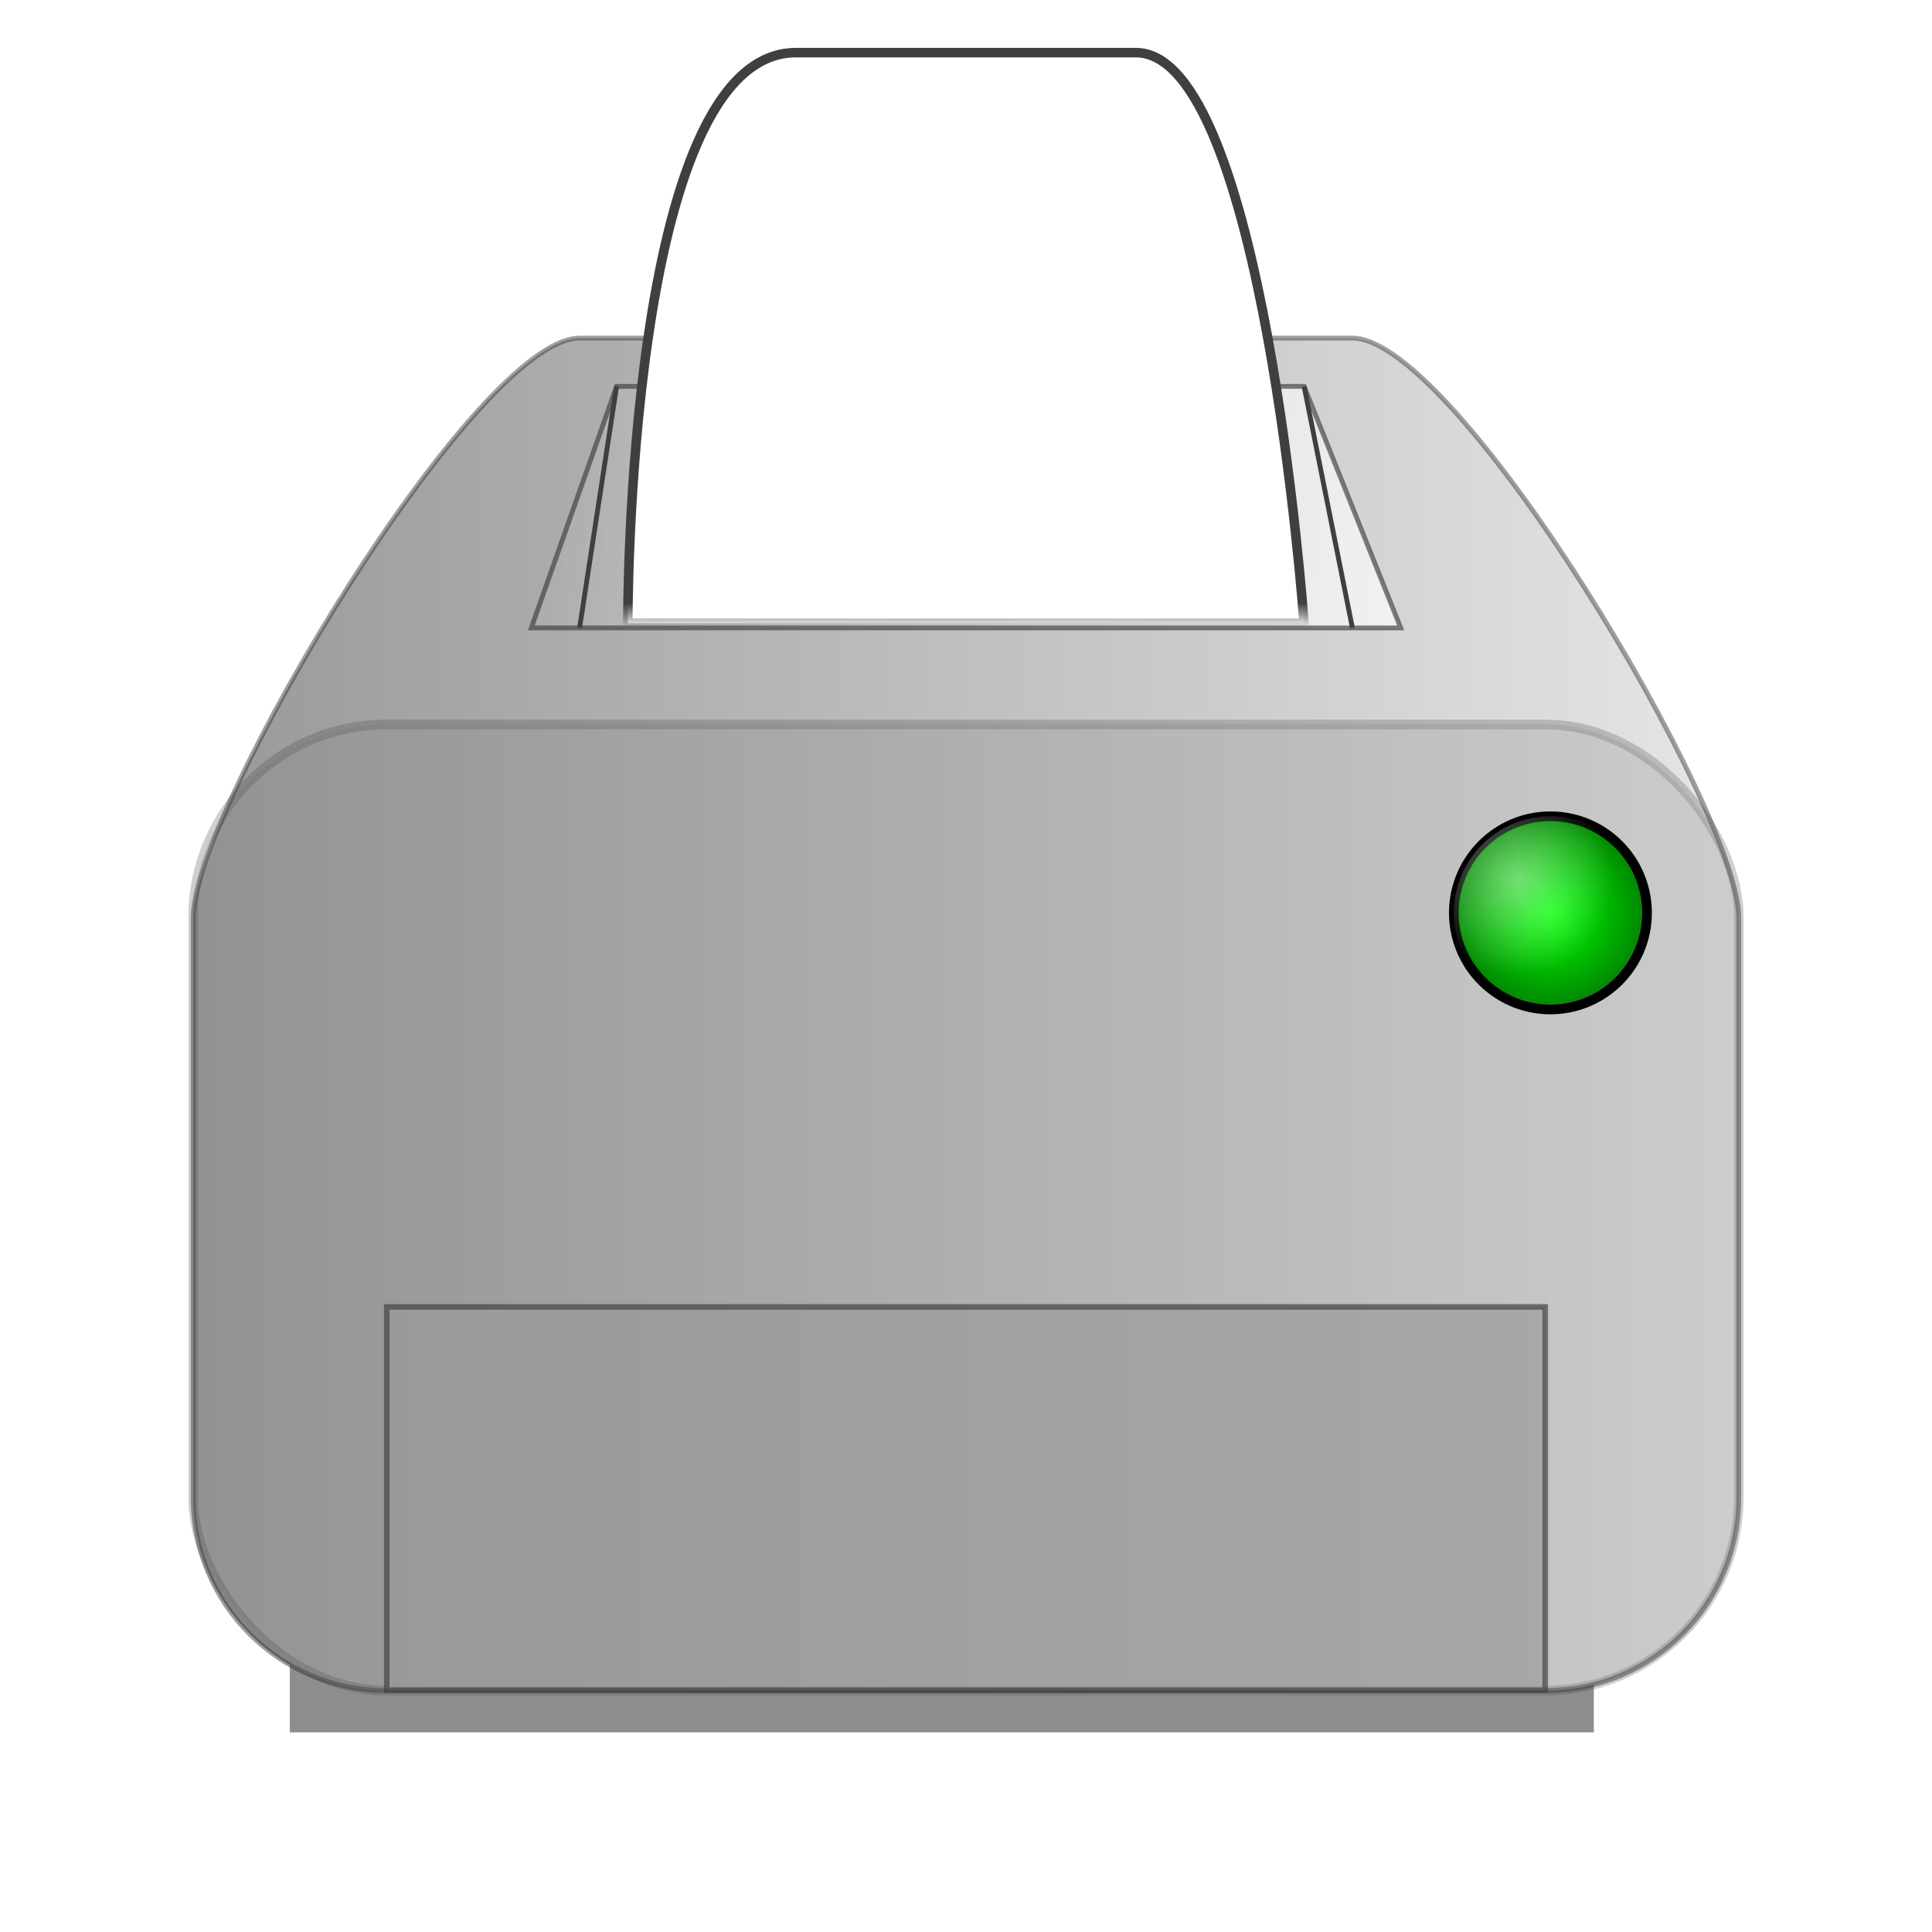 <?xml version="1.0" encoding="UTF-8" standalone="no"?>
<svg
   xmlns:dc="http://purl.org/dc/elements/1.1/"
   xmlns:cc="http://web.resource.org/cc/"
   xmlns:rdf="http://www.w3.org/1999/02/22-rdf-syntax-ns#"
   xmlns:svg="http://www.w3.org/2000/svg"
   xmlns="http://www.w3.org/2000/svg"
   xmlns:xlink="http://www.w3.org/1999/xlink"
   xmlns:sodipodi="http://sodipodi.sourceforge.net/DTD/sodipodi-0.dtd"
   xmlns:inkscape="http://www.inkscape.org/namespaces/inkscape"
   width="100"
   height="100"
   viewBox="0 0 50 50"
   xml:space="preserve"
   id="svg2"
   sodipodi:version="0.32"
   inkscape:version="0.45.1"
   sodipodi:docname="printer-processing.svg"
   inkscape:output_extension="org.inkscape.output.svg.inkscape"
   sodipodi:docbase="/home/mike/c/cups-trunk/doc/images"
   version="1.0"
   inkscape:export-filename="/home/mike/c/cups-trunk/doc/images/printer-processing.png"
   inkscape:export-xdpi="115.2"
   inkscape:export-ydpi="115.2"><defs
   id="defs37"><linearGradient
     inkscape:collect="always"
     id="linearGradient3474"><stop
       style="stop-color:#3f3f3f;stop-opacity:1;"
       offset="0"
       id="stop3476" /><stop
       style="stop-color:#3f3f3f;stop-opacity:0;"
       offset="1"
       id="stop3478" /></linearGradient><linearGradient
     inkscape:collect="always"
     id="linearGradient3454"><stop
       style="stop-color:#ffffff;stop-opacity:1;"
       offset="0"
       id="stop3456" /><stop
       style="stop-color:#ffffff;stop-opacity:0;"
       offset="1"
       id="stop3458" /></linearGradient><linearGradient
     id="linearGradient3422"><stop
       style="stop-color:#00ff00;stop-opacity:1;"
       offset="0"
       id="stop3424" /><stop
       style="stop-color:#007f00;stop-opacity:1;"
       offset="1"
       id="stop3426" /></linearGradient><linearGradient
     inkscape:collect="always"
     id="linearGradient3378"><stop
       style="stop-color:#ffffff;stop-opacity:1;"
       offset="0"
       id="stop3380" /><stop
       style="stop-color:#ffffff;stop-opacity:0;"
       offset="1"
       id="stop3382" /></linearGradient><linearGradient
     id="linearGradient3261"><stop
       style="stop-color:#999999;stop-opacity:1;"
       offset="0"
       id="stop3263" /><stop
       style="stop-color:#e6e6e6;stop-opacity:1"
       offset="1"
       id="stop3265" /></linearGradient><linearGradient
     id="linearGradient3409"><stop
       style="stop-color:#ffffff;stop-opacity:0.498;"
       offset="0"
       id="stop3411" /><stop
       style="stop-color:#ffffff;stop-opacity:0.251;"
       offset="1"
       id="stop3413" /></linearGradient><linearGradient
     id="linearGradient3392"><stop
       style="stop-color:#bfbfbf;stop-opacity:1;"
       offset="0"
       id="stop3394" /><stop
       style="stop-color:#f0f0f0;stop-opacity:1;"
       offset="1"
       id="stop3396" /></linearGradient><linearGradient
     id="linearGradient3262"><stop
       style="stop-color:#d0d0d0;stop-opacity:1;"
       offset="0"
       id="stop3264" /><stop
       style="stop-color:#e8e8e8;stop-opacity:1;"
       offset="1"
       id="stop3266" /></linearGradient><linearGradient
     id="linearGradient3254"><stop
       style="stop-color:#000000;stop-opacity:1;"
       offset="0"
       id="stop3256" /><stop
       style="stop-color:#000000;stop-opacity:0.749;"
       offset="1"
       id="stop3258" /></linearGradient><linearGradient
     id="linearGradient3246"><stop
       style="stop-color:#7f7f7f;stop-opacity:0.498;"
       offset="0"
       id="stop3248" /><stop
       style="stop-color:#7f7f7f;stop-opacity:1;"
       offset="1"
       id="stop3250" /></linearGradient><linearGradient
     id="linearGradient3238"><stop
       style="stop-color:#7f7f7f;stop-opacity:1;"
       offset="0"
       id="stop3240" /><stop
       style="stop-color:#7f7f7f;stop-opacity:0.498;"
       offset="1"
       id="stop3242" /></linearGradient><linearGradient
     id="linearGradient3230"><stop
       style="stop-color:#000000;stop-opacity:1;"
       offset="0"
       id="stop3232" /><stop
       style="stop-color:#000000;stop-opacity:0.749;"
       offset="1"
       id="stop3234" /></linearGradient><linearGradient
     id="linearGradient3222"><stop
       style="stop-color:#00bf00;stop-opacity:0.878;"
       offset="0"
       id="stop3224" /><stop
       style="stop-color:#000000;stop-opacity:0.878;"
       offset="1"
       id="stop3226" /></linearGradient><linearGradient
     id="linearGradient3214"><stop
       style="stop-color:#bfbfbf;stop-opacity:1;"
       offset="0"
       id="stop3216" /><stop
       style="stop-color:#f0f0f0;stop-opacity:1;"
       offset="1"
       id="stop3218" /></linearGradient><linearGradient
     id="linearGradient3200"><stop
       style="stop-color:#d0d0d0;stop-opacity:1;"
       offset="0"
       id="stop3202" /><stop
       id="stop3212"
       offset="0.37"
       style="stop-color:#e0e0e0;stop-opacity:1;" /><stop
       style="stop-color:#ffffff;stop-opacity:1;"
       offset="1"
       id="stop3204" /></linearGradient><linearGradient
     inkscape:collect="always"
     xlink:href="#linearGradient3200"
     id="linearGradient3402"
     gradientUnits="userSpaceOnUse"
     gradientTransform="matrix(0,-0.818,1.001,0,7.375,34.767)"
     x1="9.698"
     y1="17.389"
     x2="40.302"
     y2="17.389" /><linearGradient
     inkscape:collect="always"
     xlink:href="#linearGradient3261"
     id="linearGradient3267"
     x1="5"
     y1="27.5"
     x2="45"
     y2="27.5"
     gradientUnits="userSpaceOnUse"
     gradientTransform="translate(0,-1.25)" /><filter
     inkscape:collect="always"
     x="-0.171"
     width="1.341"
     y="-1.238"
     height="3.475"
     id="filter3356"><feGaussianBlur
       inkscape:collect="always"
       stdDeviation="2.578"
       id="feGaussianBlur3358" /></filter><radialGradient
     inkscape:collect="always"
     xlink:href="#linearGradient3378"
     id="radialGradient3384"
     cx="37.89"
     cy="24.14"
     fx="37.89"
     fy="24.14"
     r="2.5"
     gradientUnits="userSpaceOnUse" /><filter
     inkscape:collect="always"
     x="-0.12"
     width="1.24"
     y="-0.12"
     height="1.24"
     id="filter3418"><feGaussianBlur
       inkscape:collect="always"
       stdDeviation="0.25"
       id="feGaussianBlur3420" /></filter><radialGradient
     inkscape:collect="always"
     xlink:href="#linearGradient3422"
     id="radialGradient3428"
     cx="38.75"
     cy="25"
     fx="38.75"
     fy="25"
     r="2.625"
     gradientUnits="userSpaceOnUse" /><filter
     inkscape:collect="always"
     id="filter3430"><feGaussianBlur
       inkscape:collect="always"
       stdDeviation="0.083"
       id="feGaussianBlur3432" /></filter><linearGradient
     inkscape:collect="always"
     xlink:href="#linearGradient3454"
     id="linearGradient3460"
     x1="36.375"
     y1="14.968"
     x2="13.625"
     y2="11.405"
     gradientUnits="userSpaceOnUse" /><linearGradient
     inkscape:collect="always"
     xlink:href="#linearGradient3474"
     id="linearGradient3480"
     x1="25.312"
     y1="15.734"
     x2="25.312"
     y2="16.375"
     gradientUnits="userSpaceOnUse"
     gradientTransform="matrix(0.966,0,0,1,0.557,-0.125)" /></defs><sodipodi:namedview
   inkscape:cy="50"
   inkscape:cx="50"
   inkscape:zoom="4.07"
   inkscape:window-height="622"
   inkscape:window-width="872"
   inkscape:pageshadow="2"
   inkscape:pageopacity="0.0"
   guidetolerance="10.0"
   gridtolerance="10.0"
   objecttolerance="10.0"
   borderopacity="1.0"
   bordercolor="#666666"
   pagecolor="#ffffff"
   id="base"
   showgrid="true"
   inkscape:object-bbox="true"
   inkscape:object-points="true"
   inkscape:grid-points="true"
   inkscape:guide-points="true"
   width="100px"
   height="100px"
   inkscape:object-paths="true"
   inkscape:grid-bbox="true"
   inkscape:guide-bbox="true"
   inkscape:object-nodes="true"
   inkscape:window-x="120"
   inkscape:window-y="168"
   inkscape:current-layer="svg2"
   gridspacingx="0.5px"
   gridspacingy="0.5px" />

<rect
   style="opacity:0.667;fill:#000000;fill-opacity:1;stroke:none;stroke-width:0.5;stroke-linecap:round;stroke-linejoin:miter;stroke-miterlimit:4;stroke-dasharray:none;stroke-opacity:0.498;filter:url(#filter3356)"
   id="rect3314"
   width="36.25"
   height="5"
   x="6.25"
   y="41.25"
   transform="matrix(0.931,0,0,1,1.681,-1.417)" /><path
   style="opacity:1;fill:url(#linearGradient3267);fill-opacity:1;stroke:#3f3f3f;stroke-width:0.125;stroke-linecap:round;stroke-linejoin:miter;stroke-miterlimit:4;stroke-opacity:0.498;stroke-dasharray:none"
   d="M 15,8.75 C 22.5,8.75 30,8.75 35,8.75 C 37.69,8.75 45,20.98 45,23.75 L 45,38.75 C 45,41.52 42.77,43.75 40,43.75 L 10,43.75 C 7.23,43.75 5,41.52 5,38.75 L 5,23.75 C 5,20.98 12.31,8.75 15,8.75 z "
   id="rect2276"
   sodipodi:nodetypes="csccccccs" /><rect
   style="opacity:0.5;fill:#808080;fill-opacity:1;stroke:#3f3f3f;stroke-width:0.25;stroke-linecap:round;stroke-linejoin:miter;stroke-miterlimit:4;stroke-dasharray:none;stroke-opacity:1;filter:url(#filter3430)"
   id="rect2279"
   width="40"
   height="25"
   x="5"
   y="18.75"
   rx="5"
   ry="5" /><rect
   style="opacity:0.667;fill:#999999;fill-opacity:1;stroke:#3f3f3f;stroke-width:0.144;stroke-linecap:round;stroke-linejoin:miter;stroke-miterlimit:4;stroke-dasharray:none;stroke-opacity:1"
   id="rect3309"
   width="29.981"
   height="9.919"
   x="10.009"
   y="33.822" /><path
   sodipodi:type="arc"
   style="opacity:1;fill:url(#radialGradient3428);fill-opacity:1.0;stroke:#000000;stroke-width:0.25;stroke-linecap:round;stroke-linejoin:miter;stroke-miterlimit:4;stroke-dasharray:none;stroke-opacity:1"
   id="path3366"
   sodipodi:cx="38.75"
   sodipodi:cy="25"
   sodipodi:rx="2.5"
   sodipodi:ry="2.5"
   d="M 41.25 25 A 2.5 2.5 0 1 1  36.25,25 A 2.5 2.5 0 1 1  41.25 25 z"
   transform="translate(1.375,-1.375)" /><path
   transform="translate(1.375,-1.375)"
   d="M 41.25 25 A 2.5 2.5 0 1 1  36.25,25 A 2.5 2.5 0 1 1  41.25 25 z"
   sodipodi:ry="2.5"
   sodipodi:rx="2.5"
   sodipodi:cy="25"
   sodipodi:cx="38.75"
   id="path3376"
   style="opacity:0.667;fill:url(#radialGradient3384);fill-opacity:1.0;stroke:none;stroke-width:0.25;stroke-linecap:round;stroke-linejoin:miter;stroke-miterlimit:4;stroke-dasharray:none;stroke-opacity:1;filter:url(#filter3418)"
   sodipodi:type="arc" /><g
   id="g3469"><path
     sodipodi:nodetypes="ccccc"
     id="rect3452"
     d="M 15.957,10 L 33.75,10 L 36.25,16.25 L 13.75,16.25 L 15.957,10 z "
     style="opacity:0.667;fill:url(#linearGradient3460);fill-opacity:1;stroke:#3f3f3f;stroke-width:0.125;stroke-linecap:round;stroke-linejoin:miter;stroke-miterlimit:4;stroke-opacity:1" /><path
     id="path3463"
     d="M 33.75,10 L 35,16.25"
     style="fill:none;fill-opacity:0.75;fill-rule:evenodd;stroke:#3f3f3f;stroke-width:0.125;stroke-linecap:butt;stroke-linejoin:miter;stroke-opacity:1;stroke-miterlimit:4;stroke-dasharray:none" /><path
     id="path3465"
     d="M 15.957,10 L 15,16.25"
     style="fill:none;fill-opacity:0.75;fill-rule:evenodd;stroke:#3f3f3f;stroke-width:0.125;stroke-linecap:butt;stroke-linejoin:miter;stroke-opacity:1;stroke-miterlimit:4;stroke-dasharray:none" /></g><path
   style="fill:#ffffff;fill-opacity:1;stroke:url(#linearGradient3480);stroke-width:0.246;stroke-linecap:round;stroke-linejoin:miter;stroke-miterlimit:4;stroke-dasharray:none;stroke-opacity:1"
   d="M 20.598,1.362 C 25.247,1.362 24.748,1.362 29.397,1.362 C 32.697,1.362 33.748,16.129 33.748,16.129 L 16.248,16.129 C 16.248,16.129 16.199,1.362 20.598,1.362 z "
   id="rect3311"
   sodipodi:nodetypes="csccs" /></svg>